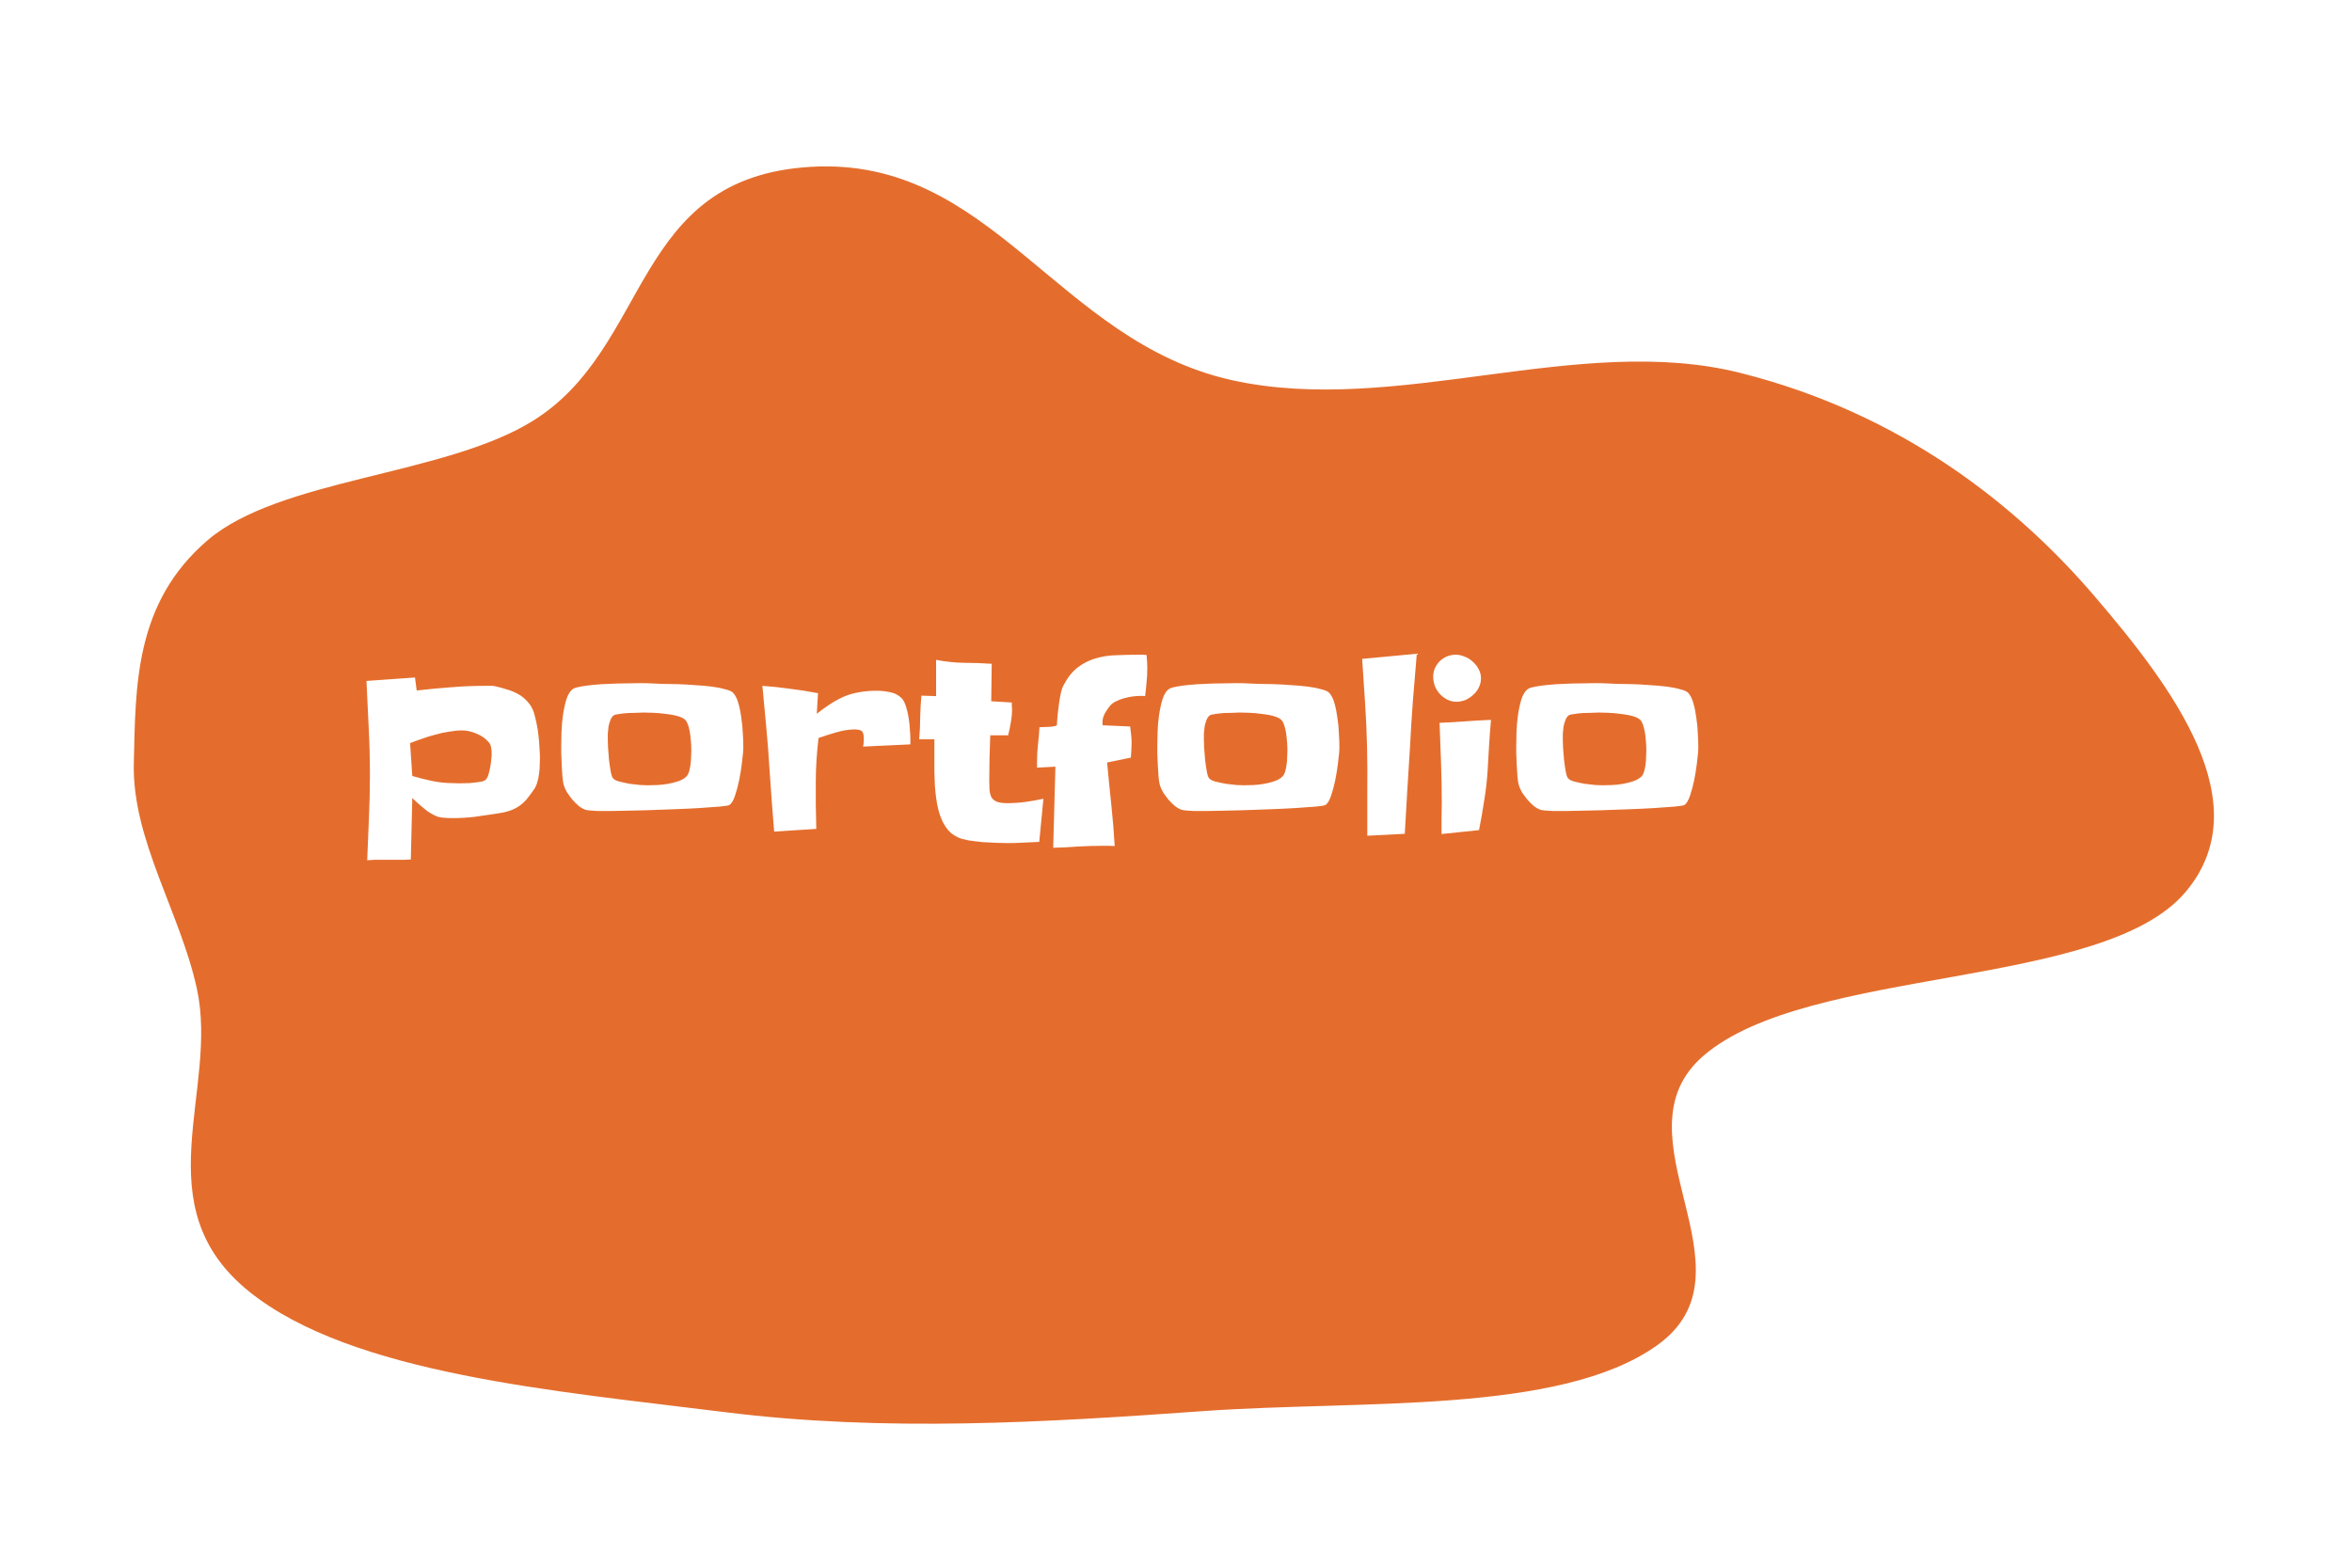 <svg width="225" height="150" viewBox="0 0 225 150" fill="none" xmlns="http://www.w3.org/2000/svg">
<g filter="url(#filter0_d_7_57)">
<path fill-rule="evenodd" clip-rule="evenodd" d="M8.801 61.053C8.975 53.641 8.858 45.705 15.839 39.709C22.752 33.77 38.499 33.517 46.943 28.288C58.402 21.194 56.349 4.97 73.571 3.963C90.929 2.947 97.105 20.66 113.855 24.375C129.529 27.851 147.012 19.809 162.445 23.672C177.897 27.539 188.911 36.34 196.351 45.021C203.946 53.883 212.21 64.952 205.049 73.381C197.124 82.707 169 80.405 158.986 88.995C150.075 96.638 164.556 109.595 154.501 116.739C145.169 123.369 126.201 121.938 111.093 123.019C95.892 124.107 80.654 125.032 65.357 123.118C49.133 121.089 29.686 119.484 19.868 111.607C9.618 103.383 16.973 92.367 14.83 82.58C13.235 75.294 8.63 68.33 8.801 61.053Z" fill="#E46D2D"/>
</g>
<g filter="url(#filter1_d_7_57)">
<path d="M51.652 68.584C51.652 68.802 51.644 69.044 51.628 69.31C51.628 69.56 51.605 69.818 51.558 70.084C51.527 70.349 51.472 70.607 51.394 70.857C51.331 71.091 51.238 71.302 51.113 71.49C50.847 71.88 50.597 72.216 50.363 72.498C50.128 72.763 49.87 72.99 49.589 73.177C49.324 73.349 49.019 73.49 48.675 73.599C48.331 73.709 47.925 73.794 47.456 73.857C46.753 73.966 46.058 74.068 45.37 74.162C44.683 74.24 43.988 74.279 43.285 74.279C42.972 74.279 42.652 74.263 42.324 74.232C41.995 74.201 41.691 74.099 41.41 73.927C41.253 73.849 41.081 73.748 40.894 73.623C40.722 73.482 40.55 73.341 40.378 73.201C40.206 73.044 40.035 72.896 39.863 72.755C39.706 72.599 39.566 72.466 39.441 72.357L39.3 78.24C38.863 78.271 38.425 78.279 37.988 78.263C37.55 78.263 37.105 78.263 36.652 78.263C36.386 78.263 36.128 78.263 35.878 78.263C35.644 78.279 35.394 78.294 35.128 78.31C35.191 76.966 35.245 75.63 35.292 74.302C35.355 72.959 35.386 71.623 35.386 70.294V70.013C35.386 68.529 35.347 67.052 35.269 65.584C35.191 64.115 35.12 62.638 35.058 61.154C35.839 61.091 36.613 61.037 37.378 60.99C38.144 60.943 38.917 60.888 39.699 60.826L39.863 62.068C40.941 61.943 42.019 61.841 43.097 61.763C44.191 61.669 45.285 61.623 46.378 61.623C46.519 61.623 46.667 61.623 46.824 61.623C46.995 61.607 47.152 61.615 47.292 61.646C47.667 61.724 48.05 61.826 48.441 61.951C48.831 62.06 49.199 62.209 49.542 62.396C49.886 62.584 50.191 62.826 50.456 63.123C50.722 63.404 50.925 63.748 51.066 64.154C51.16 64.466 51.245 64.81 51.324 65.185C51.402 65.56 51.464 65.951 51.511 66.357C51.558 66.748 51.589 67.138 51.605 67.529C51.636 67.904 51.652 68.255 51.652 68.584ZM47.035 68.162C47.035 67.974 47.019 67.771 46.988 67.552C46.956 67.334 46.878 67.154 46.753 67.013C46.441 66.654 46.05 66.38 45.581 66.193C45.113 65.99 44.652 65.888 44.199 65.888C43.824 65.888 43.417 65.927 42.98 66.005C42.542 66.068 42.105 66.162 41.667 66.287C41.23 66.396 40.8 66.529 40.378 66.685C39.956 66.826 39.574 66.966 39.23 67.107L39.441 70.248C40.019 70.419 40.636 70.576 41.292 70.716C41.964 70.857 42.597 70.927 43.191 70.927C43.347 70.927 43.589 70.935 43.917 70.951C44.245 70.951 44.581 70.943 44.925 70.927C45.285 70.896 45.613 70.857 45.91 70.81C46.222 70.763 46.425 70.677 46.519 70.552C46.597 70.459 46.667 70.31 46.73 70.107C46.792 69.888 46.847 69.662 46.894 69.427C46.941 69.177 46.972 68.943 46.988 68.724C47.019 68.49 47.035 68.302 47.035 68.162ZM71.105 67.294C71.105 67.419 71.105 67.544 71.105 67.669C71.105 67.779 71.097 67.896 71.082 68.021C71.066 68.24 71.027 68.599 70.964 69.099C70.902 69.599 70.816 70.123 70.707 70.669C70.597 71.201 70.464 71.693 70.308 72.146C70.152 72.599 69.98 72.888 69.792 73.013C69.699 73.076 69.378 73.13 68.832 73.177C68.3 73.224 67.644 73.271 66.863 73.318C66.097 73.365 65.261 73.404 64.355 73.435C63.449 73.466 62.581 73.498 61.753 73.529C60.941 73.544 60.222 73.56 59.597 73.576C58.988 73.591 58.581 73.599 58.378 73.599C58.285 73.599 58.12 73.599 57.886 73.599C57.667 73.599 57.433 73.599 57.183 73.599C56.933 73.584 56.699 73.568 56.48 73.552C56.261 73.537 56.105 73.513 56.011 73.482C55.792 73.404 55.574 73.279 55.355 73.107C55.136 72.919 54.933 72.716 54.745 72.498C54.558 72.263 54.386 72.029 54.23 71.794C54.089 71.544 53.988 71.31 53.925 71.091C53.878 70.919 53.839 70.662 53.808 70.318C53.777 69.959 53.753 69.591 53.738 69.216C53.722 68.826 53.706 68.451 53.691 68.091C53.691 67.732 53.691 67.459 53.691 67.271C53.691 66.974 53.699 66.568 53.714 66.052C53.73 65.521 53.777 64.982 53.855 64.435C53.933 63.888 54.042 63.38 54.183 62.912C54.339 62.427 54.558 62.091 54.839 61.904C54.964 61.826 55.199 61.755 55.542 61.693C55.886 61.63 56.292 61.576 56.761 61.529C57.23 61.482 57.73 61.451 58.261 61.435C58.792 61.404 59.308 61.388 59.808 61.388C60.324 61.373 60.8 61.365 61.238 61.365C61.675 61.365 62.027 61.373 62.292 61.388C62.527 61.404 62.863 61.419 63.3 61.435C63.738 61.435 64.222 61.443 64.753 61.459C65.3 61.474 65.863 61.505 66.441 61.552C67.019 61.584 67.558 61.63 68.058 61.693C68.558 61.755 68.996 61.841 69.371 61.951C69.761 62.044 70.019 62.162 70.144 62.302C70.347 62.521 70.511 62.849 70.636 63.287C70.761 63.724 70.855 64.193 70.917 64.693C70.996 65.177 71.042 65.662 71.058 66.146C71.089 66.615 71.105 66.998 71.105 67.294ZM66.136 67.787C66.136 67.599 66.128 67.38 66.113 67.13C66.097 66.88 66.074 66.63 66.042 66.38C66.011 66.115 65.964 65.865 65.902 65.63C65.839 65.38 65.761 65.177 65.667 65.021C65.542 64.818 65.3 64.662 64.941 64.552C64.582 64.443 64.183 64.365 63.745 64.318C63.324 64.255 62.902 64.216 62.48 64.201C62.074 64.185 61.769 64.177 61.566 64.177C61.456 64.177 61.261 64.185 60.98 64.201C60.699 64.201 60.402 64.209 60.089 64.224C59.792 64.24 59.511 64.271 59.245 64.318C58.98 64.349 58.808 64.388 58.73 64.435C58.589 64.529 58.48 64.677 58.402 64.88C58.324 65.068 58.261 65.279 58.214 65.513C58.183 65.748 58.16 65.982 58.144 66.216C58.144 66.435 58.144 66.615 58.144 66.755C58.144 66.896 58.152 67.154 58.167 67.529C58.199 67.888 58.23 68.279 58.261 68.701C58.308 69.107 58.363 69.482 58.425 69.826C58.488 70.169 58.566 70.388 58.66 70.482C58.769 70.607 58.972 70.709 59.269 70.787C59.581 70.865 59.91 70.935 60.253 70.998C60.613 71.044 60.956 71.084 61.285 71.115C61.613 71.13 61.847 71.138 61.988 71.138C62.238 71.138 62.535 71.13 62.878 71.115C63.222 71.099 63.566 71.06 63.91 70.998C64.269 70.935 64.605 70.849 64.917 70.74C65.23 70.63 65.48 70.482 65.667 70.294C65.777 70.185 65.863 70.021 65.925 69.802C65.988 69.584 66.035 69.349 66.066 69.099C66.097 68.849 66.113 68.607 66.113 68.373C66.128 68.123 66.136 67.927 66.136 67.787ZM87.089 66.685V67.224L82.566 67.435C82.613 67.232 82.636 66.998 82.636 66.732C82.636 66.341 82.582 66.091 82.472 65.982C82.363 65.857 82.121 65.794 81.746 65.794C81.214 65.794 80.628 65.888 79.988 66.076C79.347 66.263 78.785 66.443 78.3 66.615C78.222 67.302 78.16 67.99 78.113 68.677C78.066 69.365 78.042 70.052 78.042 70.74C78.042 71.505 78.042 72.271 78.042 73.037C78.058 73.787 78.074 74.544 78.089 75.31L74.058 75.568C73.98 74.568 73.902 73.576 73.824 72.591C73.746 71.591 73.675 70.591 73.613 69.591C73.535 68.263 73.433 66.943 73.308 65.63C73.183 64.302 73.058 62.966 72.933 61.623C73.824 61.685 74.707 61.779 75.582 61.904C76.472 62.013 77.363 62.154 78.253 62.326L78.136 64.294C78.605 63.919 79.05 63.599 79.472 63.334C79.91 63.052 80.347 62.818 80.785 62.63C81.238 62.443 81.714 62.31 82.214 62.232C82.714 62.138 83.269 62.091 83.878 62.091C84.285 62.091 84.707 62.138 85.144 62.232C85.582 62.31 85.957 62.505 86.269 62.818C86.425 62.99 86.558 63.248 86.667 63.591C86.777 63.935 86.863 64.302 86.925 64.693C86.988 65.068 87.027 65.443 87.042 65.818C87.074 66.177 87.089 66.466 87.089 66.685ZM99.816 72.427L99.417 76.552C98.917 76.584 98.417 76.607 97.917 76.623C97.417 76.654 96.917 76.669 96.417 76.669C96.152 76.669 95.8 76.662 95.363 76.646C94.925 76.63 94.472 76.607 94.003 76.576C93.535 76.529 93.089 76.474 92.667 76.412C92.246 76.334 91.91 76.24 91.66 76.13C91.285 75.959 90.972 75.732 90.722 75.451C90.488 75.169 90.292 74.865 90.136 74.537C89.98 74.193 89.855 73.834 89.761 73.459C89.667 73.068 89.597 72.685 89.55 72.31C89.503 71.951 89.464 71.568 89.433 71.162C89.417 70.74 89.402 70.31 89.386 69.873C89.386 69.435 89.386 69.013 89.386 68.607C89.386 68.185 89.386 67.794 89.386 67.435V66.732H87.933C87.996 66.029 88.027 65.334 88.027 64.646C88.042 63.959 88.082 63.263 88.144 62.56L89.55 62.607V59.138C90.441 59.31 91.324 59.404 92.199 59.419C93.089 59.419 93.98 59.451 94.871 59.513L94.824 63.099L96.792 63.216C96.792 63.326 96.792 63.427 96.792 63.521C96.808 63.615 96.816 63.716 96.816 63.826C96.816 64.263 96.777 64.693 96.699 65.115C96.636 65.521 96.55 65.935 96.441 66.357H94.73C94.699 67.076 94.675 67.794 94.66 68.513C94.644 69.232 94.636 69.951 94.636 70.669C94.636 71.013 94.644 71.326 94.66 71.607C94.691 71.873 94.753 72.099 94.847 72.287C94.957 72.474 95.128 72.615 95.363 72.709C95.597 72.802 95.925 72.849 96.347 72.849C96.925 72.849 97.503 72.81 98.082 72.732C98.66 72.654 99.238 72.552 99.816 72.427ZM109.753 59.959C109.753 60.412 109.73 60.857 109.683 61.294C109.652 61.716 109.605 62.154 109.542 62.607C109.464 62.591 109.339 62.584 109.167 62.584C108.949 62.584 108.699 62.599 108.417 62.63C108.152 62.662 107.878 62.716 107.597 62.794C107.331 62.857 107.074 62.951 106.824 63.076C106.574 63.185 106.371 63.326 106.214 63.498C106.042 63.701 105.871 63.951 105.699 64.248C105.542 64.544 105.464 64.834 105.464 65.115C105.464 65.24 105.472 65.334 105.488 65.396L108.113 65.513C108.144 65.763 108.175 66.021 108.206 66.287C108.238 66.552 108.253 66.81 108.253 67.06C108.253 67.31 108.246 67.552 108.23 67.787C108.214 68.021 108.199 68.255 108.183 68.49L105.91 68.959C106.035 70.302 106.167 71.638 106.308 72.966C106.449 74.279 106.558 75.607 106.636 76.951C106.449 76.951 106.261 76.943 106.074 76.927C105.886 76.927 105.706 76.927 105.535 76.927C104.722 76.927 103.917 76.951 103.121 76.998C102.339 77.06 101.55 77.099 100.753 77.115L100.964 69.357L99.207 69.451V68.818C99.207 68.271 99.238 67.732 99.3 67.201C99.363 66.669 99.41 66.13 99.441 65.584C99.941 65.568 100.308 65.552 100.542 65.537C100.777 65.505 100.933 65.474 101.011 65.443C101.105 65.412 101.136 65.373 101.105 65.326C101.136 64.794 101.183 64.287 101.246 63.802C101.292 63.396 101.355 62.982 101.433 62.56C101.511 62.138 101.613 61.81 101.738 61.576C102.128 60.826 102.581 60.255 103.097 59.865C103.628 59.459 104.199 59.169 104.808 58.998C105.433 58.81 106.089 58.709 106.777 58.693C107.48 58.662 108.206 58.646 108.956 58.646C109.081 58.646 109.199 58.646 109.308 58.646C109.433 58.646 109.558 58.654 109.683 58.669C109.73 59.123 109.753 59.552 109.753 59.959ZM128.128 67.294C128.128 67.419 128.128 67.544 128.128 67.669C128.128 67.779 128.121 67.896 128.105 68.021C128.089 68.24 128.05 68.599 127.988 69.099C127.925 69.599 127.839 70.123 127.73 70.669C127.621 71.201 127.488 71.693 127.331 72.146C127.175 72.599 127.003 72.888 126.816 73.013C126.722 73.076 126.402 73.13 125.855 73.177C125.324 73.224 124.667 73.271 123.886 73.318C123.121 73.365 122.285 73.404 121.378 73.435C120.472 73.466 119.605 73.498 118.777 73.529C117.964 73.544 117.246 73.56 116.621 73.576C116.011 73.591 115.605 73.599 115.402 73.599C115.308 73.599 115.144 73.599 114.91 73.599C114.691 73.599 114.456 73.599 114.206 73.599C113.956 73.584 113.722 73.568 113.503 73.552C113.285 73.537 113.128 73.513 113.035 73.482C112.816 73.404 112.597 73.279 112.378 73.107C112.16 72.919 111.956 72.716 111.769 72.498C111.581 72.263 111.41 72.029 111.253 71.794C111.113 71.544 111.011 71.31 110.949 71.091C110.902 70.919 110.863 70.662 110.831 70.318C110.8 69.959 110.777 69.591 110.761 69.216C110.746 68.826 110.73 68.451 110.714 68.091C110.714 67.732 110.714 67.459 110.714 67.271C110.714 66.974 110.722 66.568 110.738 66.052C110.753 65.521 110.8 64.982 110.878 64.435C110.956 63.888 111.066 63.38 111.206 62.912C111.363 62.427 111.581 62.091 111.863 61.904C111.988 61.826 112.222 61.755 112.566 61.693C112.91 61.63 113.316 61.576 113.785 61.529C114.253 61.482 114.753 61.451 115.285 61.435C115.816 61.404 116.331 61.388 116.831 61.388C117.347 61.373 117.824 61.365 118.261 61.365C118.699 61.365 119.05 61.373 119.316 61.388C119.55 61.404 119.886 61.419 120.324 61.435C120.761 61.435 121.246 61.443 121.777 61.459C122.324 61.474 122.886 61.505 123.464 61.552C124.042 61.584 124.581 61.63 125.081 61.693C125.581 61.755 126.019 61.841 126.394 61.951C126.785 62.044 127.042 62.162 127.167 62.302C127.371 62.521 127.535 62.849 127.66 63.287C127.785 63.724 127.878 64.193 127.941 64.693C128.019 65.177 128.066 65.662 128.081 66.146C128.113 66.615 128.128 66.998 128.128 67.294ZM123.16 67.787C123.16 67.599 123.152 67.38 123.136 67.13C123.121 66.88 123.097 66.63 123.066 66.38C123.035 66.115 122.988 65.865 122.925 65.63C122.863 65.38 122.785 65.177 122.691 65.021C122.566 64.818 122.324 64.662 121.964 64.552C121.605 64.443 121.206 64.365 120.769 64.318C120.347 64.255 119.925 64.216 119.503 64.201C119.097 64.185 118.792 64.177 118.589 64.177C118.48 64.177 118.285 64.185 118.003 64.201C117.722 64.201 117.425 64.209 117.113 64.224C116.816 64.24 116.535 64.271 116.269 64.318C116.003 64.349 115.831 64.388 115.753 64.435C115.613 64.529 115.503 64.677 115.425 64.88C115.347 65.068 115.285 65.279 115.238 65.513C115.206 65.748 115.183 65.982 115.167 66.216C115.167 66.435 115.167 66.615 115.167 66.755C115.167 66.896 115.175 67.154 115.191 67.529C115.222 67.888 115.253 68.279 115.285 68.701C115.331 69.107 115.386 69.482 115.449 69.826C115.511 70.169 115.589 70.388 115.683 70.482C115.792 70.607 115.996 70.709 116.292 70.787C116.605 70.865 116.933 70.935 117.277 70.998C117.636 71.044 117.98 71.084 118.308 71.115C118.636 71.13 118.871 71.138 119.011 71.138C119.261 71.138 119.558 71.13 119.902 71.115C120.246 71.099 120.589 71.06 120.933 70.998C121.292 70.935 121.628 70.849 121.941 70.74C122.253 70.63 122.503 70.482 122.691 70.294C122.8 70.185 122.886 70.021 122.949 69.802C123.011 69.584 123.058 69.349 123.089 69.099C123.121 68.849 123.136 68.607 123.136 68.373C123.152 68.123 123.16 67.927 123.16 67.787ZM135.535 58.552C135.41 60.068 135.285 61.576 135.16 63.076C135.05 64.576 134.956 66.084 134.878 67.599C134.8 68.974 134.714 70.341 134.621 71.701C134.542 73.044 134.464 74.404 134.386 75.779L130.8 75.966C130.8 74.544 130.8 73.138 130.8 71.748C130.816 70.341 130.808 68.927 130.777 67.505C130.746 66.084 130.683 64.677 130.589 63.287C130.496 61.88 130.402 60.466 130.308 59.044L135.535 58.552ZM141.675 60.896C141.675 61.209 141.605 61.505 141.464 61.787C141.339 62.052 141.16 62.287 140.925 62.49C140.706 62.693 140.456 62.857 140.175 62.982C139.894 63.091 139.613 63.146 139.331 63.146C139.019 63.146 138.722 63.076 138.441 62.935C138.175 62.794 137.941 62.615 137.738 62.396C137.535 62.177 137.378 61.927 137.269 61.646C137.16 61.349 137.105 61.052 137.105 60.755C137.105 60.459 137.16 60.185 137.269 59.935C137.394 59.669 137.55 59.443 137.738 59.255C137.941 59.068 138.167 58.919 138.417 58.81C138.683 58.701 138.964 58.646 139.261 58.646C139.558 58.646 139.847 58.709 140.128 58.834C140.425 58.943 140.683 59.107 140.902 59.326C141.136 59.529 141.324 59.771 141.464 60.052C141.605 60.318 141.675 60.599 141.675 60.896ZM142.636 64.88C142.558 65.709 142.496 66.529 142.449 67.341C142.402 68.154 142.355 68.966 142.308 69.779C142.246 70.732 142.136 71.677 141.98 72.615C141.839 73.552 141.675 74.49 141.488 75.427L137.902 75.802C137.902 75.302 137.902 74.81 137.902 74.326C137.917 73.841 137.925 73.349 137.925 72.849C137.925 71.568 137.902 70.287 137.855 69.005C137.808 67.724 137.761 66.443 137.714 65.162C138.542 65.13 139.355 65.084 140.152 65.021C140.964 64.959 141.792 64.912 142.636 64.88ZM162.464 67.294C162.464 67.419 162.464 67.544 162.464 67.669C162.464 67.779 162.456 67.896 162.441 68.021C162.425 68.24 162.386 68.599 162.324 69.099C162.261 69.599 162.175 70.123 162.066 70.669C161.956 71.201 161.824 71.693 161.667 72.146C161.511 72.599 161.339 72.888 161.152 73.013C161.058 73.076 160.738 73.13 160.191 73.177C159.66 73.224 159.003 73.271 158.222 73.318C157.456 73.365 156.621 73.404 155.714 73.435C154.808 73.466 153.941 73.498 153.113 73.529C152.3 73.544 151.581 73.56 150.956 73.576C150.347 73.591 149.941 73.599 149.738 73.599C149.644 73.599 149.48 73.599 149.246 73.599C149.027 73.599 148.792 73.599 148.542 73.599C148.292 73.584 148.058 73.568 147.839 73.552C147.621 73.537 147.464 73.513 147.371 73.482C147.152 73.404 146.933 73.279 146.714 73.107C146.496 72.919 146.292 72.716 146.105 72.498C145.917 72.263 145.746 72.029 145.589 71.794C145.449 71.544 145.347 71.31 145.285 71.091C145.238 70.919 145.199 70.662 145.167 70.318C145.136 69.959 145.113 69.591 145.097 69.216C145.081 68.826 145.066 68.451 145.05 68.091C145.05 67.732 145.05 67.459 145.05 67.271C145.05 66.974 145.058 66.568 145.074 66.052C145.089 65.521 145.136 64.982 145.214 64.435C145.292 63.888 145.402 63.38 145.542 62.912C145.699 62.427 145.917 62.091 146.199 61.904C146.324 61.826 146.558 61.755 146.902 61.693C147.246 61.63 147.652 61.576 148.121 61.529C148.589 61.482 149.089 61.451 149.621 61.435C150.152 61.404 150.667 61.388 151.167 61.388C151.683 61.373 152.16 61.365 152.597 61.365C153.035 61.365 153.386 61.373 153.652 61.388C153.886 61.404 154.222 61.419 154.66 61.435C155.097 61.435 155.581 61.443 156.113 61.459C156.66 61.474 157.222 61.505 157.8 61.552C158.378 61.584 158.917 61.63 159.417 61.693C159.917 61.755 160.355 61.841 160.73 61.951C161.121 62.044 161.378 62.162 161.503 62.302C161.706 62.521 161.871 62.849 161.996 63.287C162.121 63.724 162.214 64.193 162.277 64.693C162.355 65.177 162.402 65.662 162.417 66.146C162.449 66.615 162.464 66.998 162.464 67.294ZM157.496 67.787C157.496 67.599 157.488 67.38 157.472 67.13C157.456 66.88 157.433 66.63 157.402 66.38C157.371 66.115 157.324 65.865 157.261 65.63C157.199 65.38 157.121 65.177 157.027 65.021C156.902 64.818 156.66 64.662 156.3 64.552C155.941 64.443 155.542 64.365 155.105 64.318C154.683 64.255 154.261 64.216 153.839 64.201C153.433 64.185 153.128 64.177 152.925 64.177C152.816 64.177 152.621 64.185 152.339 64.201C152.058 64.201 151.761 64.209 151.449 64.224C151.152 64.24 150.871 64.271 150.605 64.318C150.339 64.349 150.167 64.388 150.089 64.435C149.949 64.529 149.839 64.677 149.761 64.88C149.683 65.068 149.621 65.279 149.574 65.513C149.542 65.748 149.519 65.982 149.503 66.216C149.503 66.435 149.503 66.615 149.503 66.755C149.503 66.896 149.511 67.154 149.527 67.529C149.558 67.888 149.589 68.279 149.621 68.701C149.667 69.107 149.722 69.482 149.785 69.826C149.847 70.169 149.925 70.388 150.019 70.482C150.128 70.607 150.331 70.709 150.628 70.787C150.941 70.865 151.269 70.935 151.613 70.998C151.972 71.044 152.316 71.084 152.644 71.115C152.972 71.13 153.206 71.138 153.347 71.138C153.597 71.138 153.894 71.13 154.238 71.115C154.581 71.099 154.925 71.06 155.269 70.998C155.628 70.935 155.964 70.849 156.277 70.74C156.589 70.63 156.839 70.482 157.027 70.294C157.136 70.185 157.222 70.021 157.285 69.802C157.347 69.584 157.394 69.349 157.425 69.099C157.456 68.849 157.472 68.607 157.472 68.373C157.488 68.123 157.496 67.927 157.496 67.787Z" fill="white"/>
</g>
<defs>
<filter id="filter0_d_7_57" x="-0.004" y="3.121" width="224.596" height="145.905" filterUnits="userSpaceOnUse" color-interpolation-filters="sRGB">
<feFlood flood-opacity="0" result="BackgroundImageFix"/>
<feColorMatrix in="SourceAlpha" type="matrix" values="0 0 0 0 0 0 0 0 0 0 0 0 0 0 0 0 0 0 127 0" result="hardAlpha"/>
<feOffset dx="4" dy="12"/>
<feGaussianBlur stdDeviation="6.4"/>
<feComposite in2="hardAlpha" operator="out"/>
<feColorMatrix type="matrix" values="0 0 0 0 0 0 0 0 0 0 0 0 0 0 0 0 0 0 0.25 0"/>
<feBlend mode="normal" in2="BackgroundImageFix" result="effect1_dropShadow_7_57"/>
<feBlend mode="normal" in="SourceGraphic" in2="effect1_dropShadow_7_57" result="shape"/>
</filter>
<filter id="filter1_d_7_57" x="31.058" y="58.552" width="135.406" height="27.758" filterUnits="userSpaceOnUse" color-interpolation-filters="sRGB">
<feFlood flood-opacity="0" result="BackgroundImageFix"/>
<feColorMatrix in="SourceAlpha" type="matrix" values="0 0 0 0 0 0 0 0 0 0 0 0 0 0 0 0 0 0 127 0" result="hardAlpha"/>
<feOffset dy="4"/>
<feGaussianBlur stdDeviation="2"/>
<feComposite in2="hardAlpha" operator="out"/>
<feColorMatrix type="matrix" values="0 0 0 0 0 0 0 0 0 0 0 0 0 0 0 0 0 0 0.6 0"/>
<feBlend mode="normal" in2="BackgroundImageFix" result="effect1_dropShadow_7_57"/>
<feBlend mode="normal" in="SourceGraphic" in2="effect1_dropShadow_7_57" result="shape"/>
</filter>
</defs>
</svg>
